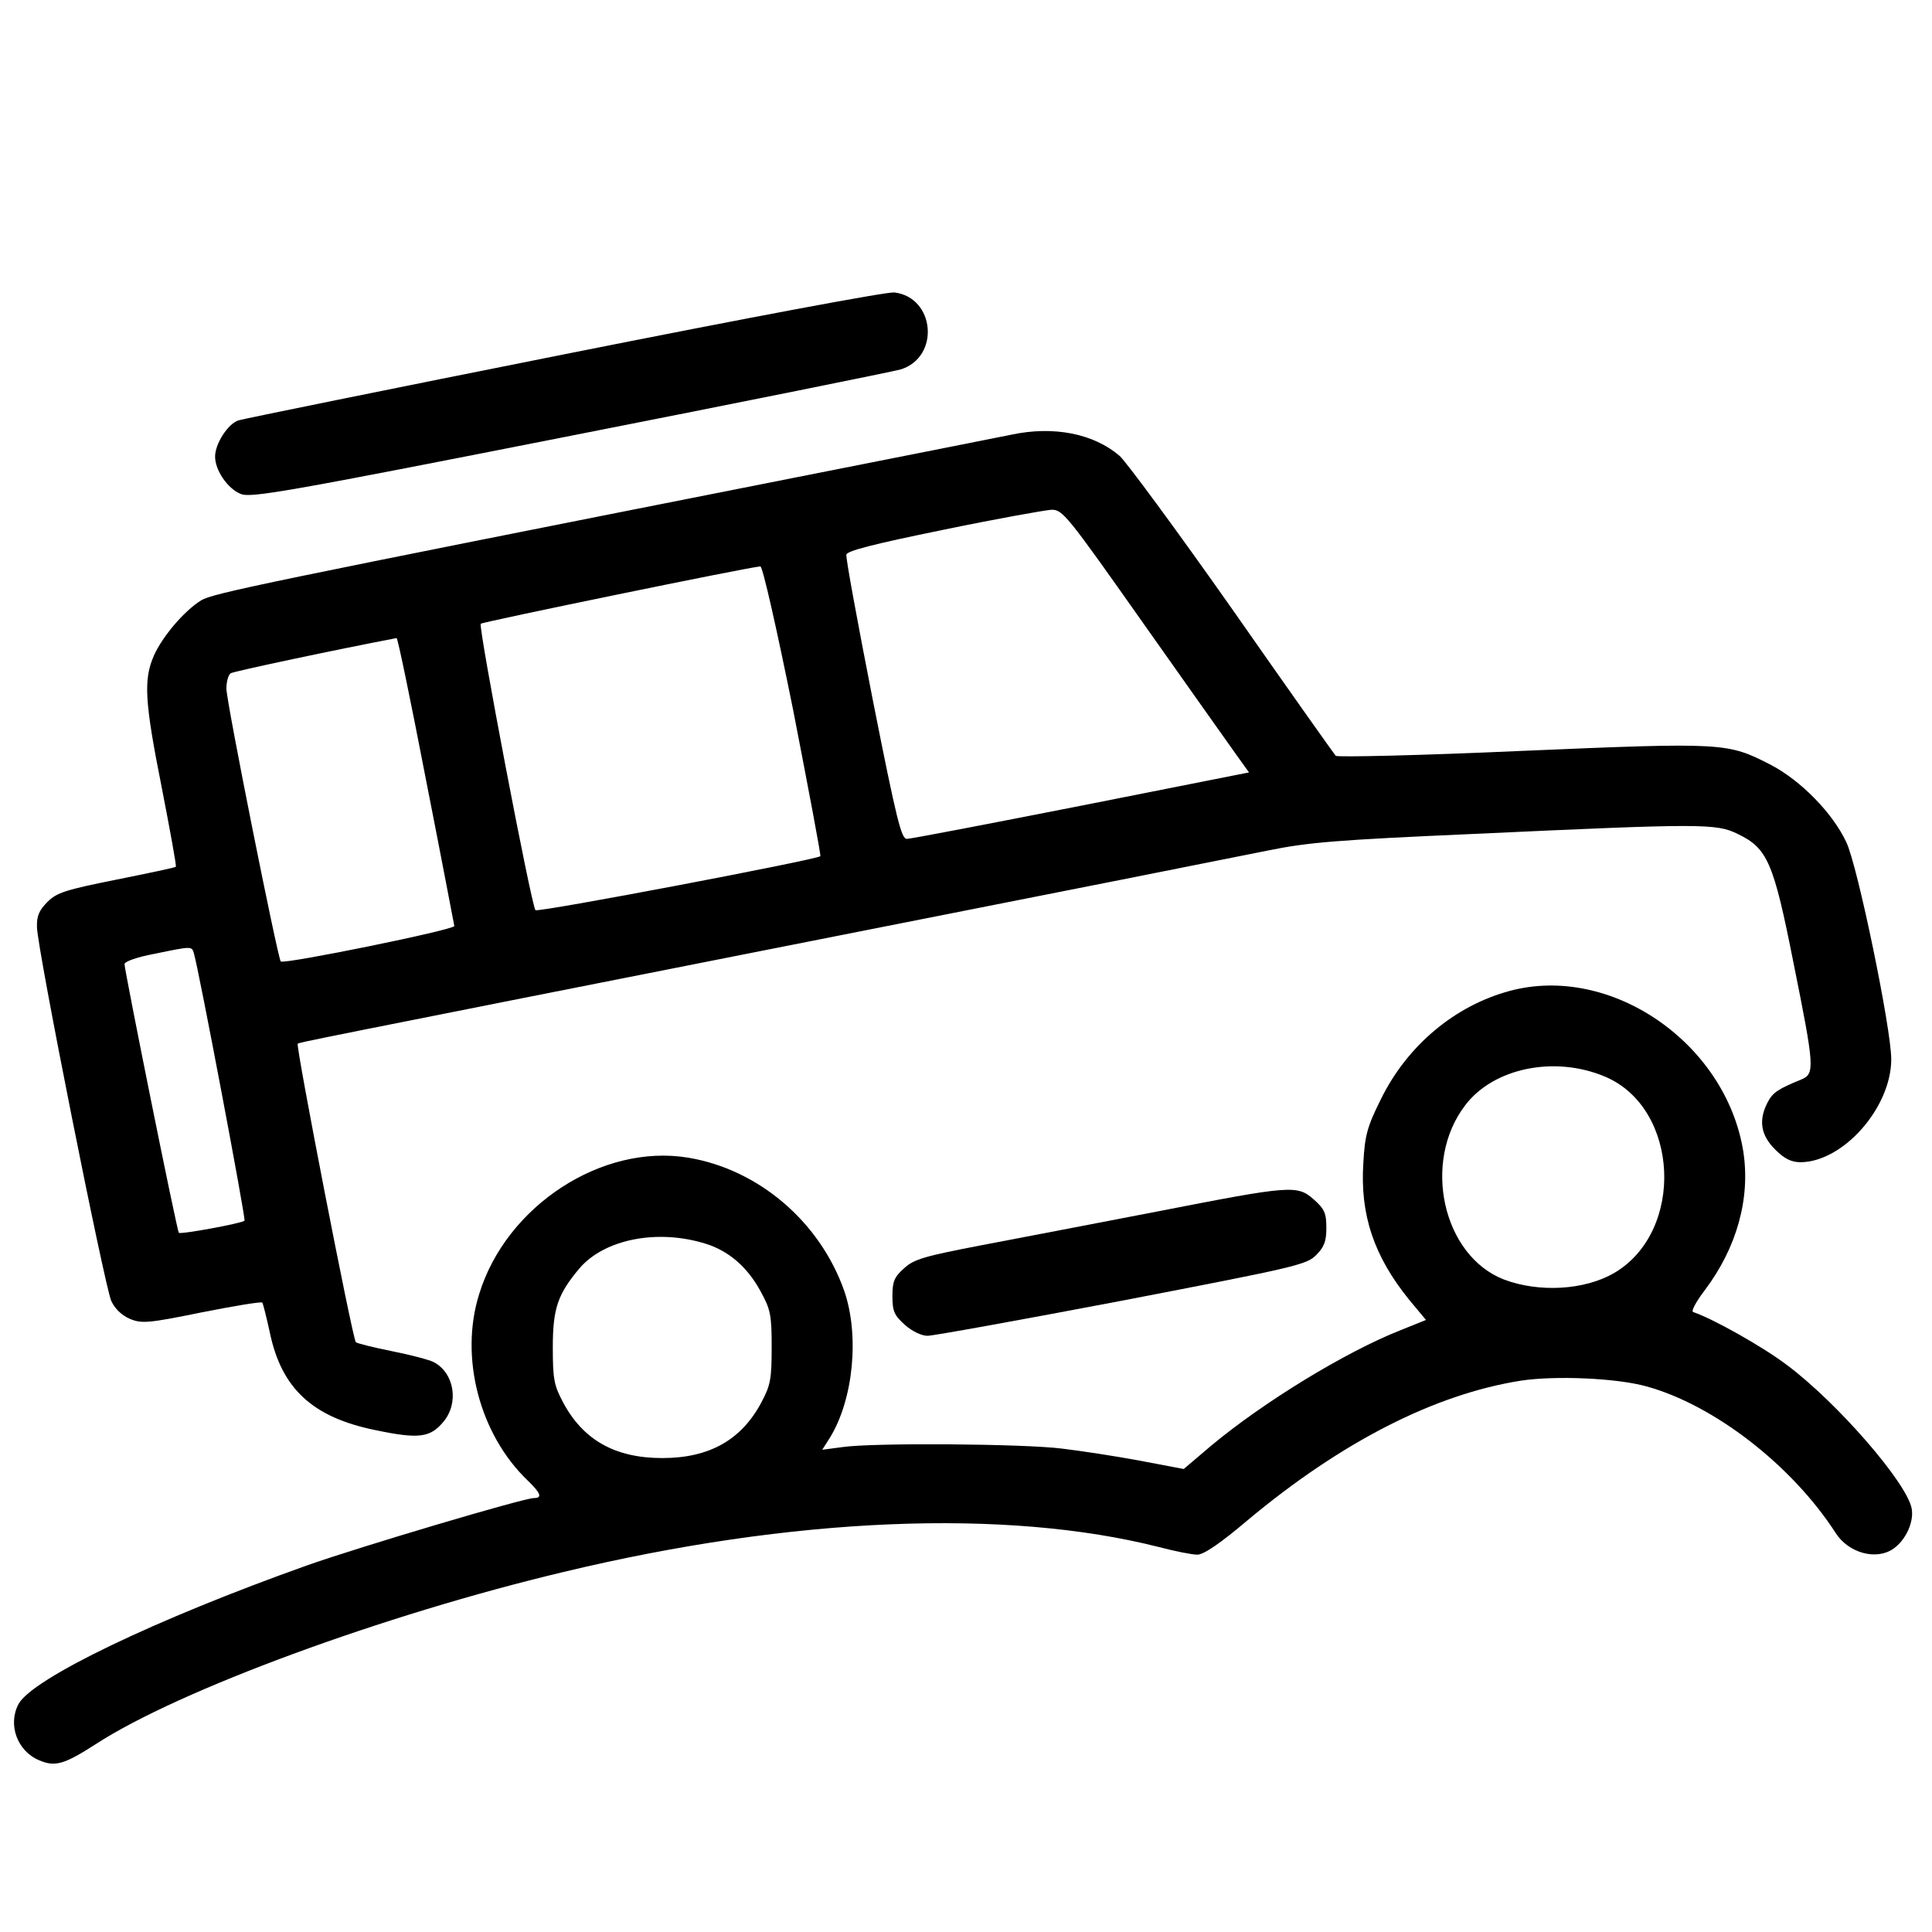 <?xml version="1.0" standalone="no"?>
<!DOCTYPE svg PUBLIC "-//W3C//DTD SVG 20010904//EN"
 "http://www.w3.org/TR/2001/REC-SVG-20010904/DTD/svg10.dtd">
<svg version="1.0" xmlns="http://www.w3.org/2000/svg"
 width="512pt" height="512pt" viewBox="0 0 512 512"
 preserveAspectRatio="xMidYMid meet">

<g transform="translate(0,512) scale(0.1,-0.1)"
fill="#000000" stroke="none">
<path d="M1495 4181 c-462 -92 -850 -171 -863 -175 -28 -9 -62 -62 -62 -96 0
-36 33 -85 68 -99 27 -11 119 5 874 154 463 91 858 171 875 176 105 33 91 191
-17 204 -20 2 -384 -66 -875 -164z"/>
<path d="M2680 3968 c-25 -5 -281 -56 -570 -113 -1425 -282 -1545 -307 -1577
-326 -45 -28 -102 -95 -125 -146 -28 -64 -25 -121 21 -352 22 -113 39 -206 37
-208 -1 -2 -72 -17 -157 -34 -134 -27 -158 -34 -183 -59 -22 -22 -29 -37 -28
-67 0 -53 179 -951 197 -991 10 -21 28 -38 49 -47 31 -13 48 -12 190 17 86 17
158 29 161 26 2 -2 11 -38 20 -79 31 -149 113 -225 280 -259 115 -24 145 -20
180 22 42 50 29 129 -25 158 -11 6 -60 19 -110 29 -50 10 -94 21 -97 24 -9 10
-160 787 -154 791 7 4 -21 -1 1431 286 558 110 1071 212 1140 226 108 22 183
28 545 44 606 28 643 28 700 0 79 -38 95 -74 148 -342 56 -278 57 -294 20
-309 -61 -25 -75 -34 -89 -61 -24 -47 -18 -86 20 -124 25 -25 43 -34 68 -34
113 1 240 145 240 273 0 81 -89 512 -119 575 -36 77 -120 163 -200 205 -115
59 -121 60 -661 37 -267 -12 -488 -17 -492 -13 -4 4 -128 179 -274 388 -147
209 -282 392 -299 407 -69 59 -175 80 -287 56z m350 -500 c118 -167 229 -324
247 -349 l33 -46 -444 -88 c-244 -48 -452 -88 -462 -88 -15 -2 -27 45 -91 368
-40 204 -72 377 -70 385 1 10 71 28 257 66 140 29 269 52 286 53 30 1 41 -13
244 -301z m-928 -230 c41 -211 74 -385 72 -387 -8 -9 -749 -150 -755 -143 -11
12 -152 752 -145 759 5 5 705 149 741 152 6 1 44 -168 87 -381z m-973 -185
c41 -208 74 -382 75 -387 1 -10 -451 -102 -460 -94 -8 9 -144 688 -144 723 0
19 5 37 12 41 8 5 281 63 439 93 3 1 38 -169 78 -376z m-615 -460 c13 -44 138
-704 134 -708 -7 -7 -170 -37 -174 -32 -5 4 -144 695 -144 712 0 7 35 19 78
27 102 21 100 21 106 1z"/>
<path d="M4001 2494 c-145 -39 -271 -144 -341 -286 -37 -74 -43 -97 -47 -170
-9 -137 28 -247 121 -362 l45 -54 -67 -27 c-147 -58 -364 -191 -502 -306 l-73
-62 -116 22 c-64 12 -156 26 -206 32 -102 13 -503 16 -583 4 l-53 -7 21 33
c62 102 78 271 37 389 -65 183 -227 321 -413 352 -228 38 -482 -127 -554 -361
-53 -168 1 -373 129 -495 34 -33 39 -46 16 -46 -27 0 -458 -128 -600 -178
-402 -143 -729 -300 -766 -368 -29 -55 -3 -125 55 -149 42 -18 66 -11 150 43
220 143 764 343 1239 456 608 146 1173 169 1579 66 42 -11 87 -20 101 -20 17
0 61 30 133 91 249 208 496 334 724 370 91 14 254 7 333 -15 179 -49 386 -209
502 -389 34 -53 108 -73 153 -41 33 23 55 72 48 107 -14 69 -197 280 -331 380
-65 49 -195 122 -248 140 -6 2 8 28 31 58 85 113 121 243 102 367 -46 288
-351 498 -619 426z m252 -227 c198 -83 213 -411 24 -521 -78 -45 -198 -52
-291 -17 -163 63 -218 312 -103 462 75 99 237 132 370 76z m-2383 -443 c61
-19 110 -61 145 -125 27 -49 30 -63 30 -149 0 -84 -3 -101 -27 -146 -53 -100
-138 -148 -263 -148 -125 0 -210 48 -263 148 -24 45 -27 62 -27 146 0 102 13
140 70 208 66 78 207 106 335 66z"/>
<path d="M3070 1910 c-162 -31 -373 -72 -469 -90 -151 -29 -179 -37 -205 -61
-26 -23 -31 -35 -31 -74 0 -40 5 -51 33 -76 19 -17 44 -29 60 -29 15 0 247 42
515 93 456 88 490 95 515 121 21 21 27 36 27 72 0 39 -5 50 -33 75 -44 39 -59
38 -412 -31z"/>
</g>
</svg>
